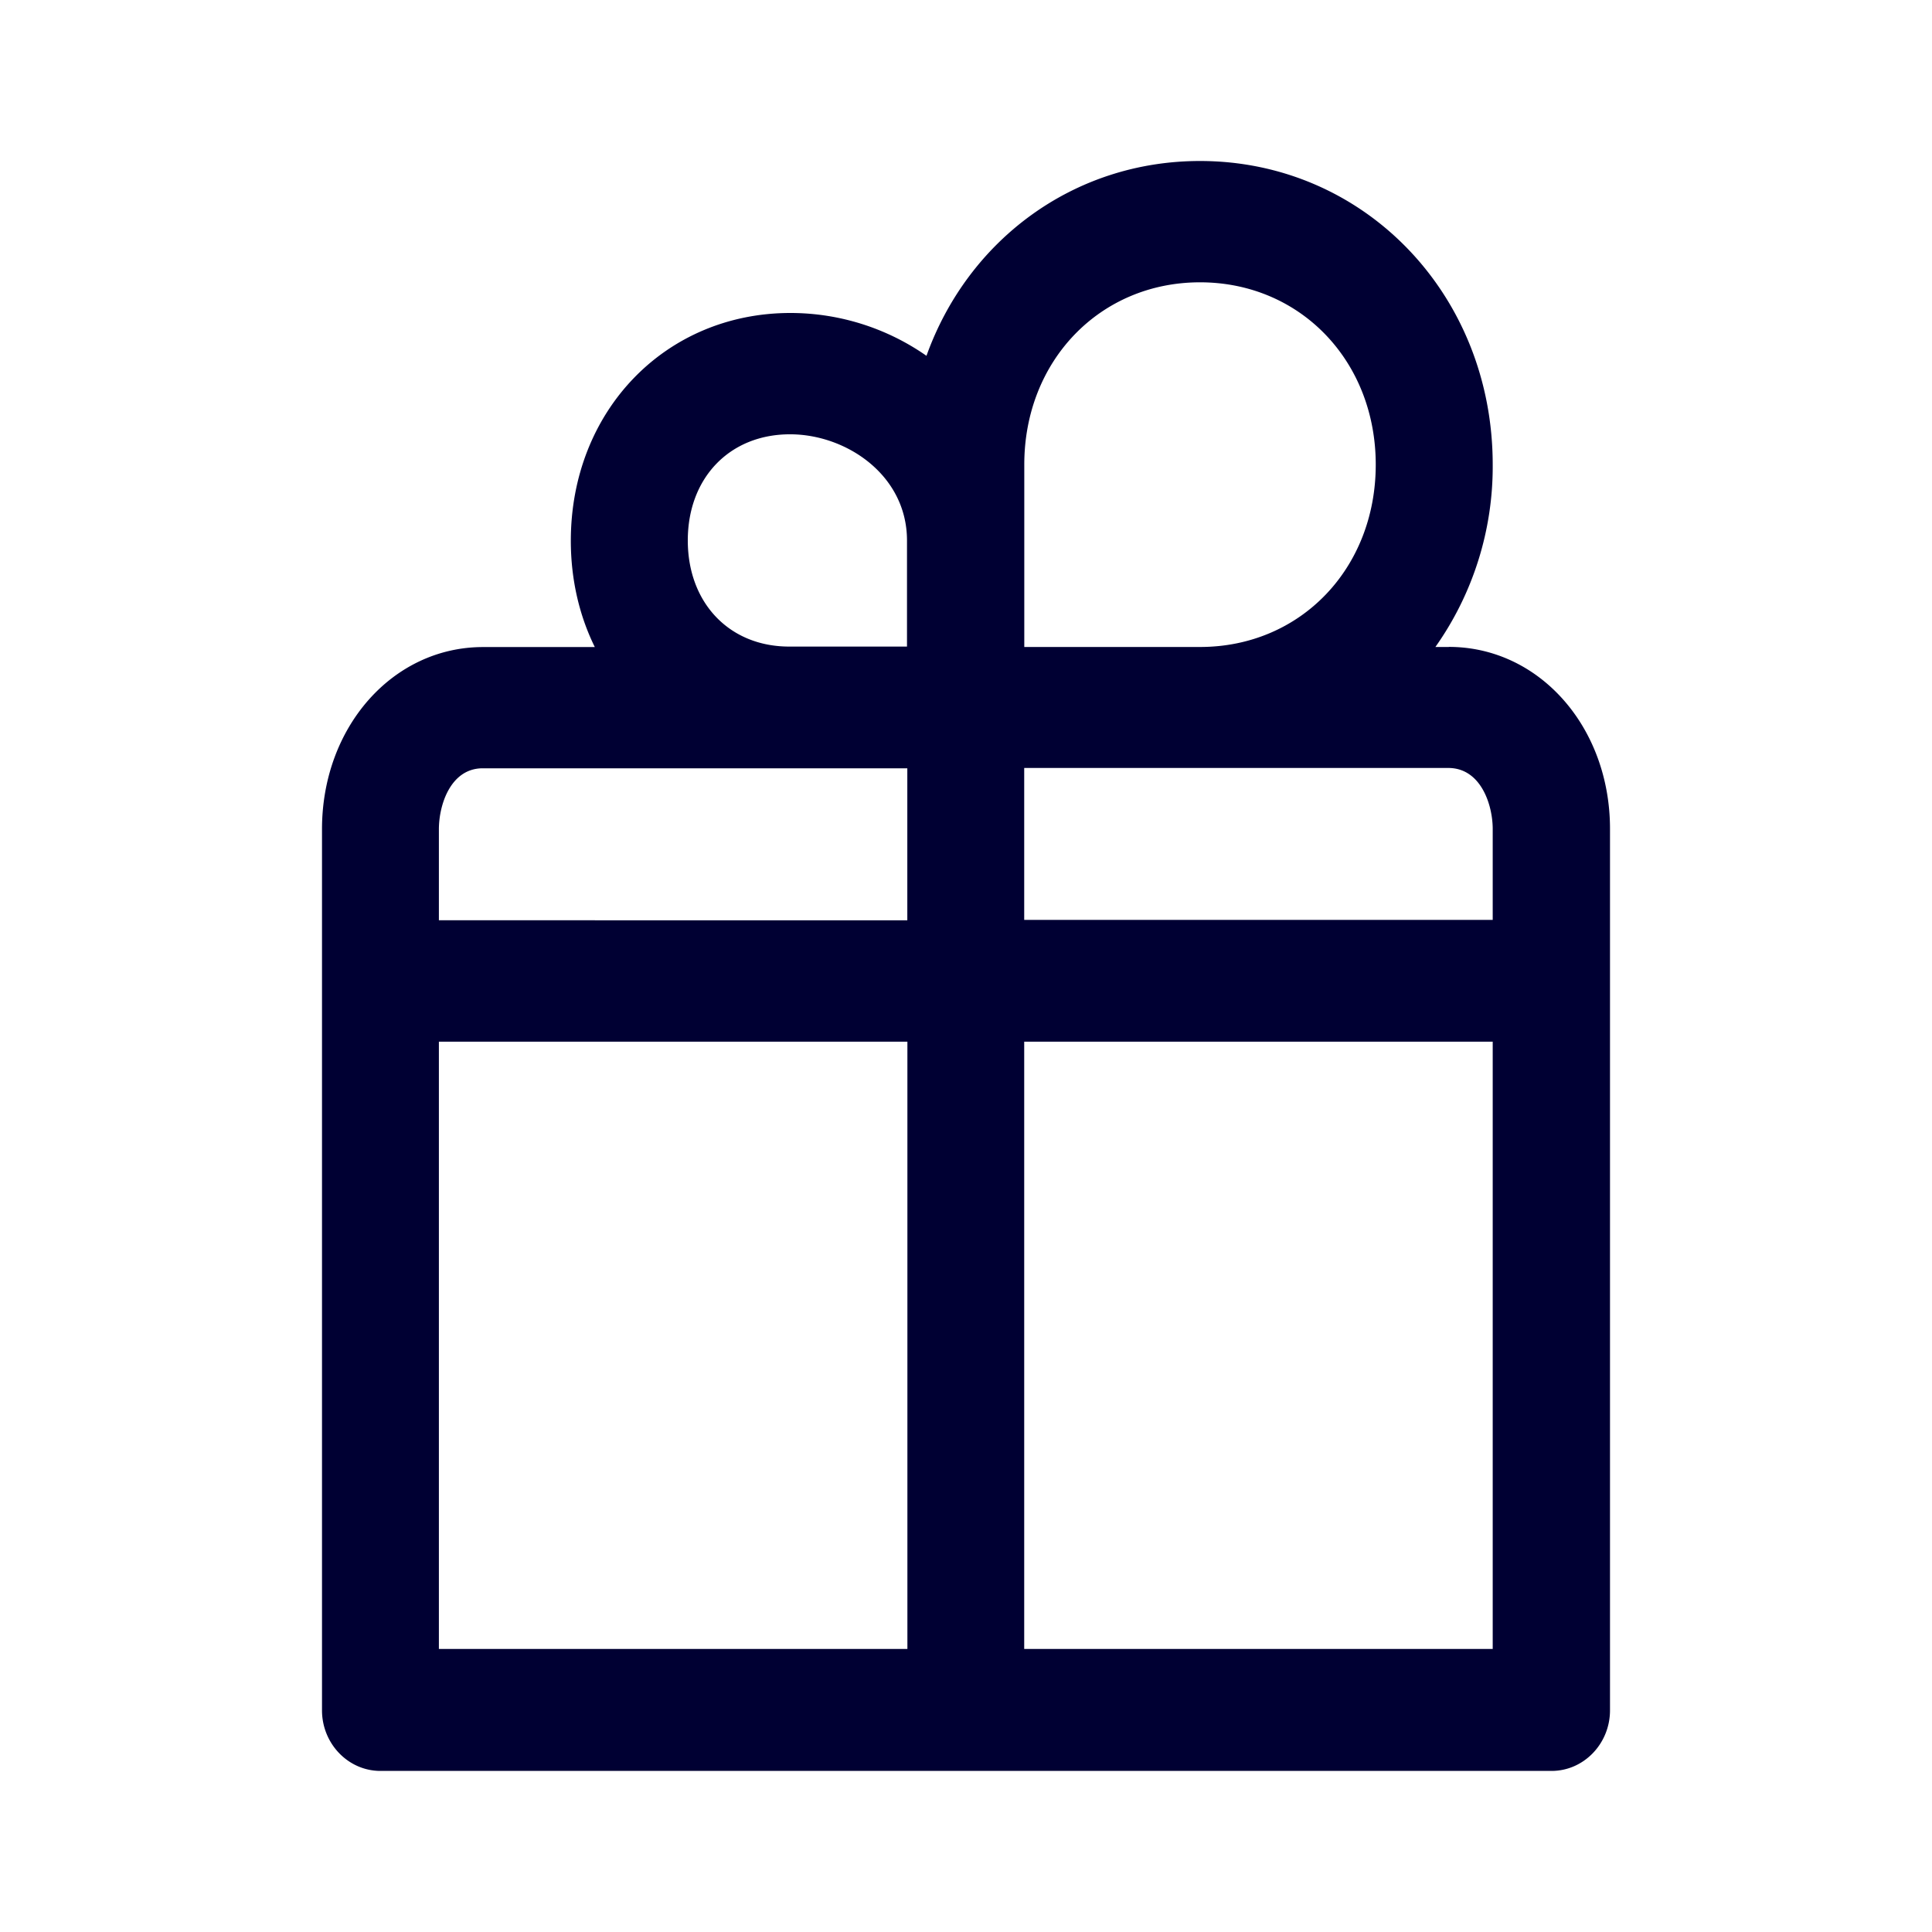 <svg xmlns="http://www.w3.org/2000/svg" width="24" height="24" fill="none"><path fill="#003" d="M17.998 8.037h-.167a3.88 3.88 0 0 0 .712-2.265C18.543 3.657 16.946 2 14.907 2c-1.578 0-2.886.99-3.398 2.42a2.952 2.952 0 0 0-1.69-.532c-1.555 0-2.728 1.218-2.728 2.83 0 .484.107.933.298 1.32H6.002C4.88 8.037 4 9.031 4 10.301v10.945c0 .415.326.753.726.753h14.548c.4 0 .726-.338.726-.753v-10.95c0-1.265-.88-2.26-2.002-2.26Zm.545 2.26v1.13h-5.82V9.54h5.275c.4.005.545.46.545.758ZM17.09 5.772c0 1.29-.935 2.265-2.183 2.265h-2.183V5.772c0-1.29.94-2.265 2.183-2.265 1.243 0 2.183.975 2.183 2.265Zm-8.546.942c0-.778.52-1.319 1.27-1.319.699 0 1.453.507 1.453 1.319v1.318H9.814c-.75.005-1.27-.54-1.27-1.318Zm2.727 2.83v1.888H5.452v-1.13c0-.304.145-.758.545-.758h5.274ZM5.452 12.94h5.82v7.544h-5.82V12.94Zm7.272 0h5.819v7.544h-5.82V12.94Z"/></svg>